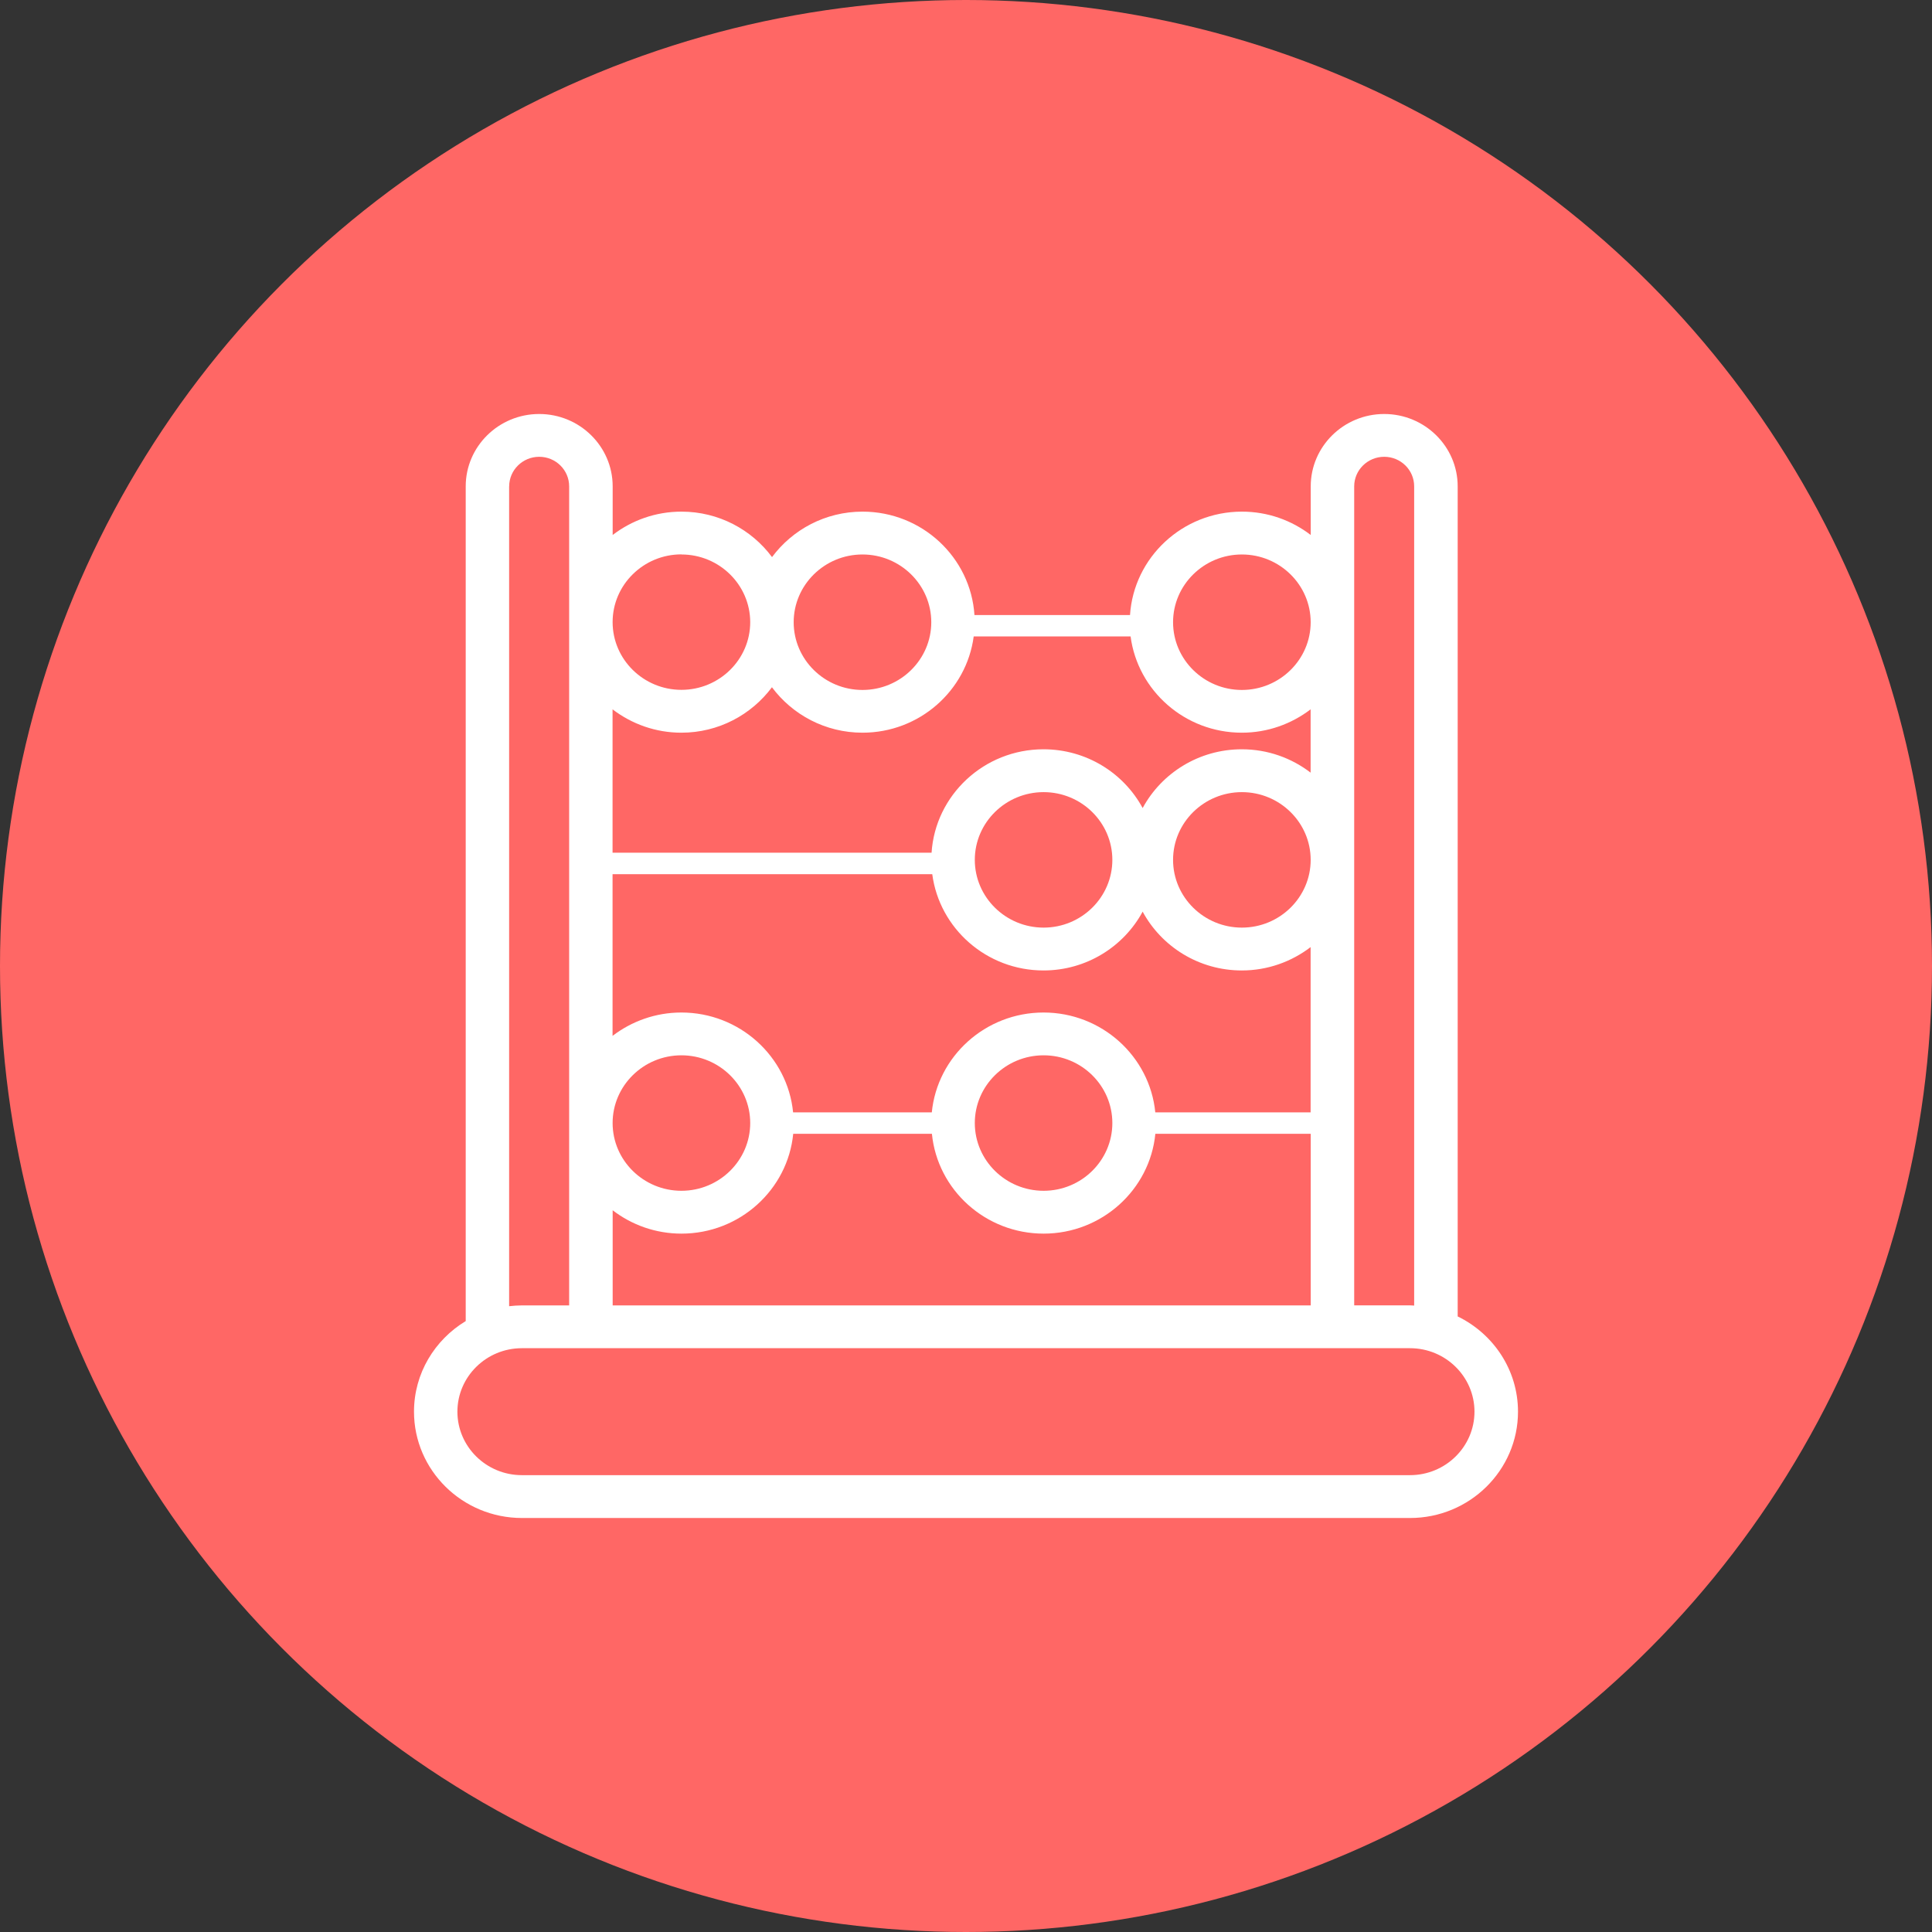 <svg width="350" height="350" viewBox="0 0 350 350" fill="none" xmlns="http://www.w3.org/2000/svg">
<rect x="0" y="0" width="350" height="350" fill="#333333" stroke="none"/>
<circle cx="175" cy="175" r="175" fill="#FF6765"/>
<path d="M250.762 75C243.422 75 237.451 80.879 237.451 88.106V96.918C234 94.272 229.682 92.687 224.987 92.687C214.217 92.687 205.392 100.984 204.712 111.424H176.532C175.852 100.984 167.027 92.687 156.257 92.687C149.523 92.687 143.563 95.94 139.861 100.923C136.16 95.94 130.189 92.687 123.455 92.687C118.76 92.687 114.442 94.272 110.991 96.918V88.106C110.991 80.879 105.02 75 97.68 75C90.34 75 84.369 80.879 84.369 88.106V239.328C78.764 242.715 75 248.789 75 255.738C75 266.363 83.773 275 94.553 275H255.446C266.227 275 275 266.363 275 255.738C275 248.171 270.535 241.624 264.073 238.484V88.106C264.073 80.879 258.102 75 250.762 75ZM245.325 155.774V88.106C245.325 85.161 247.761 82.752 250.762 82.752C253.763 82.752 256.189 85.151 256.189 88.106V236.517C255.938 236.517 255.697 236.476 255.446 236.476H245.325V155.764V155.774ZM224.976 100.449C231.846 100.449 237.441 105.957 237.441 112.721C237.441 119.484 231.846 124.992 224.976 124.992C218.107 124.992 212.512 119.484 212.512 112.721C212.512 105.957 218.107 100.449 224.976 100.449ZM156.246 100.449C163.116 100.449 168.71 105.957 168.71 112.721C168.71 119.484 163.116 124.992 156.246 124.992C149.377 124.992 143.782 119.484 143.782 112.721C143.782 105.957 149.377 100.449 156.246 100.449ZM139.851 124.508C143.552 129.481 149.523 132.734 156.246 132.734C166.567 132.734 175.099 125.116 176.396 115.294H204.816C206.113 125.116 214.646 132.734 224.966 132.734C229.661 132.734 233.979 131.138 237.43 128.503V139.971C233.979 137.326 229.661 135.74 224.966 135.74C217.186 135.74 210.421 140.064 207.002 146.385C203.583 140.054 196.817 135.74 189.038 135.74C178.268 135.74 169.442 144.038 168.763 154.477H110.97V128.503C114.421 131.138 118.739 132.734 123.434 132.734C130.168 132.734 136.128 129.481 139.84 124.508H139.851ZM189.059 223.484C199.609 223.484 208.309 215.526 209.302 205.396H237.451V236.487H110.991V219.253C114.442 221.899 118.76 223.484 123.455 223.484C134.006 223.484 142.705 215.526 143.699 205.396H168.825C169.819 215.536 178.519 223.484 189.069 223.484H189.059ZM176.595 203.45C176.595 196.686 182.189 191.179 189.059 191.179C195.929 191.179 201.512 196.686 201.512 203.45C201.512 210.214 195.929 215.722 189.059 215.722C182.189 215.722 176.595 210.214 176.595 203.45ZM209.292 201.515C208.298 191.384 199.599 183.426 189.048 183.426C178.498 183.426 169.798 191.384 168.805 201.515H143.678C142.684 191.384 133.985 183.426 123.434 183.426C118.739 183.426 114.421 185.022 110.97 187.658V158.369H168.888C170.185 168.19 178.717 175.808 189.038 175.808C196.817 175.808 203.583 171.484 207.002 165.153C210.421 171.484 217.186 175.808 224.966 175.808C229.661 175.808 233.979 174.212 237.43 171.577V201.515H209.281H209.292ZM176.595 155.774C176.595 149.01 182.189 143.503 189.059 143.503C195.929 143.503 201.512 149.01 201.512 155.774C201.512 162.538 195.929 168.046 189.059 168.046C182.189 168.046 176.595 162.538 176.595 155.774ZM224.976 168.046C218.107 168.046 212.512 162.538 212.512 155.774C212.512 149.01 218.107 143.503 224.976 143.503C231.846 143.503 237.441 149.01 237.441 155.774C237.441 162.538 231.846 168.046 224.976 168.046ZM123.445 100.449C130.314 100.449 135.898 105.947 135.909 112.71C135.909 119.474 130.314 124.972 123.445 124.972C116.575 124.972 110.981 119.464 110.981 112.7C110.981 105.936 116.575 100.429 123.445 100.429V100.449ZM123.445 191.179C130.314 191.179 135.909 196.686 135.909 203.45C135.909 210.214 130.314 215.722 123.445 215.722C116.575 215.722 110.981 210.214 110.981 203.45C110.981 196.686 116.575 191.179 123.445 191.179ZM92.243 88.106C92.243 85.161 94.679 82.752 97.68 82.752C100.681 82.752 103.107 85.151 103.107 88.106V112.659C103.107 112.659 103.107 112.7 103.107 112.721C103.107 112.741 103.107 112.762 103.107 112.772V203.388C103.107 203.388 103.107 203.43 103.107 203.45C103.107 203.471 103.107 203.491 103.107 203.512V236.487H94.543C93.759 236.487 92.996 236.548 92.232 236.631V88.106H92.243ZM267.116 255.738C267.116 262.08 261.877 267.238 255.436 267.238H94.543C88.102 267.238 82.863 262.08 82.863 255.738C82.863 249.396 88.102 244.239 94.543 244.239H255.436C261.877 244.239 267.116 249.396 267.116 255.738Z" fill="white"/>
</svg>
